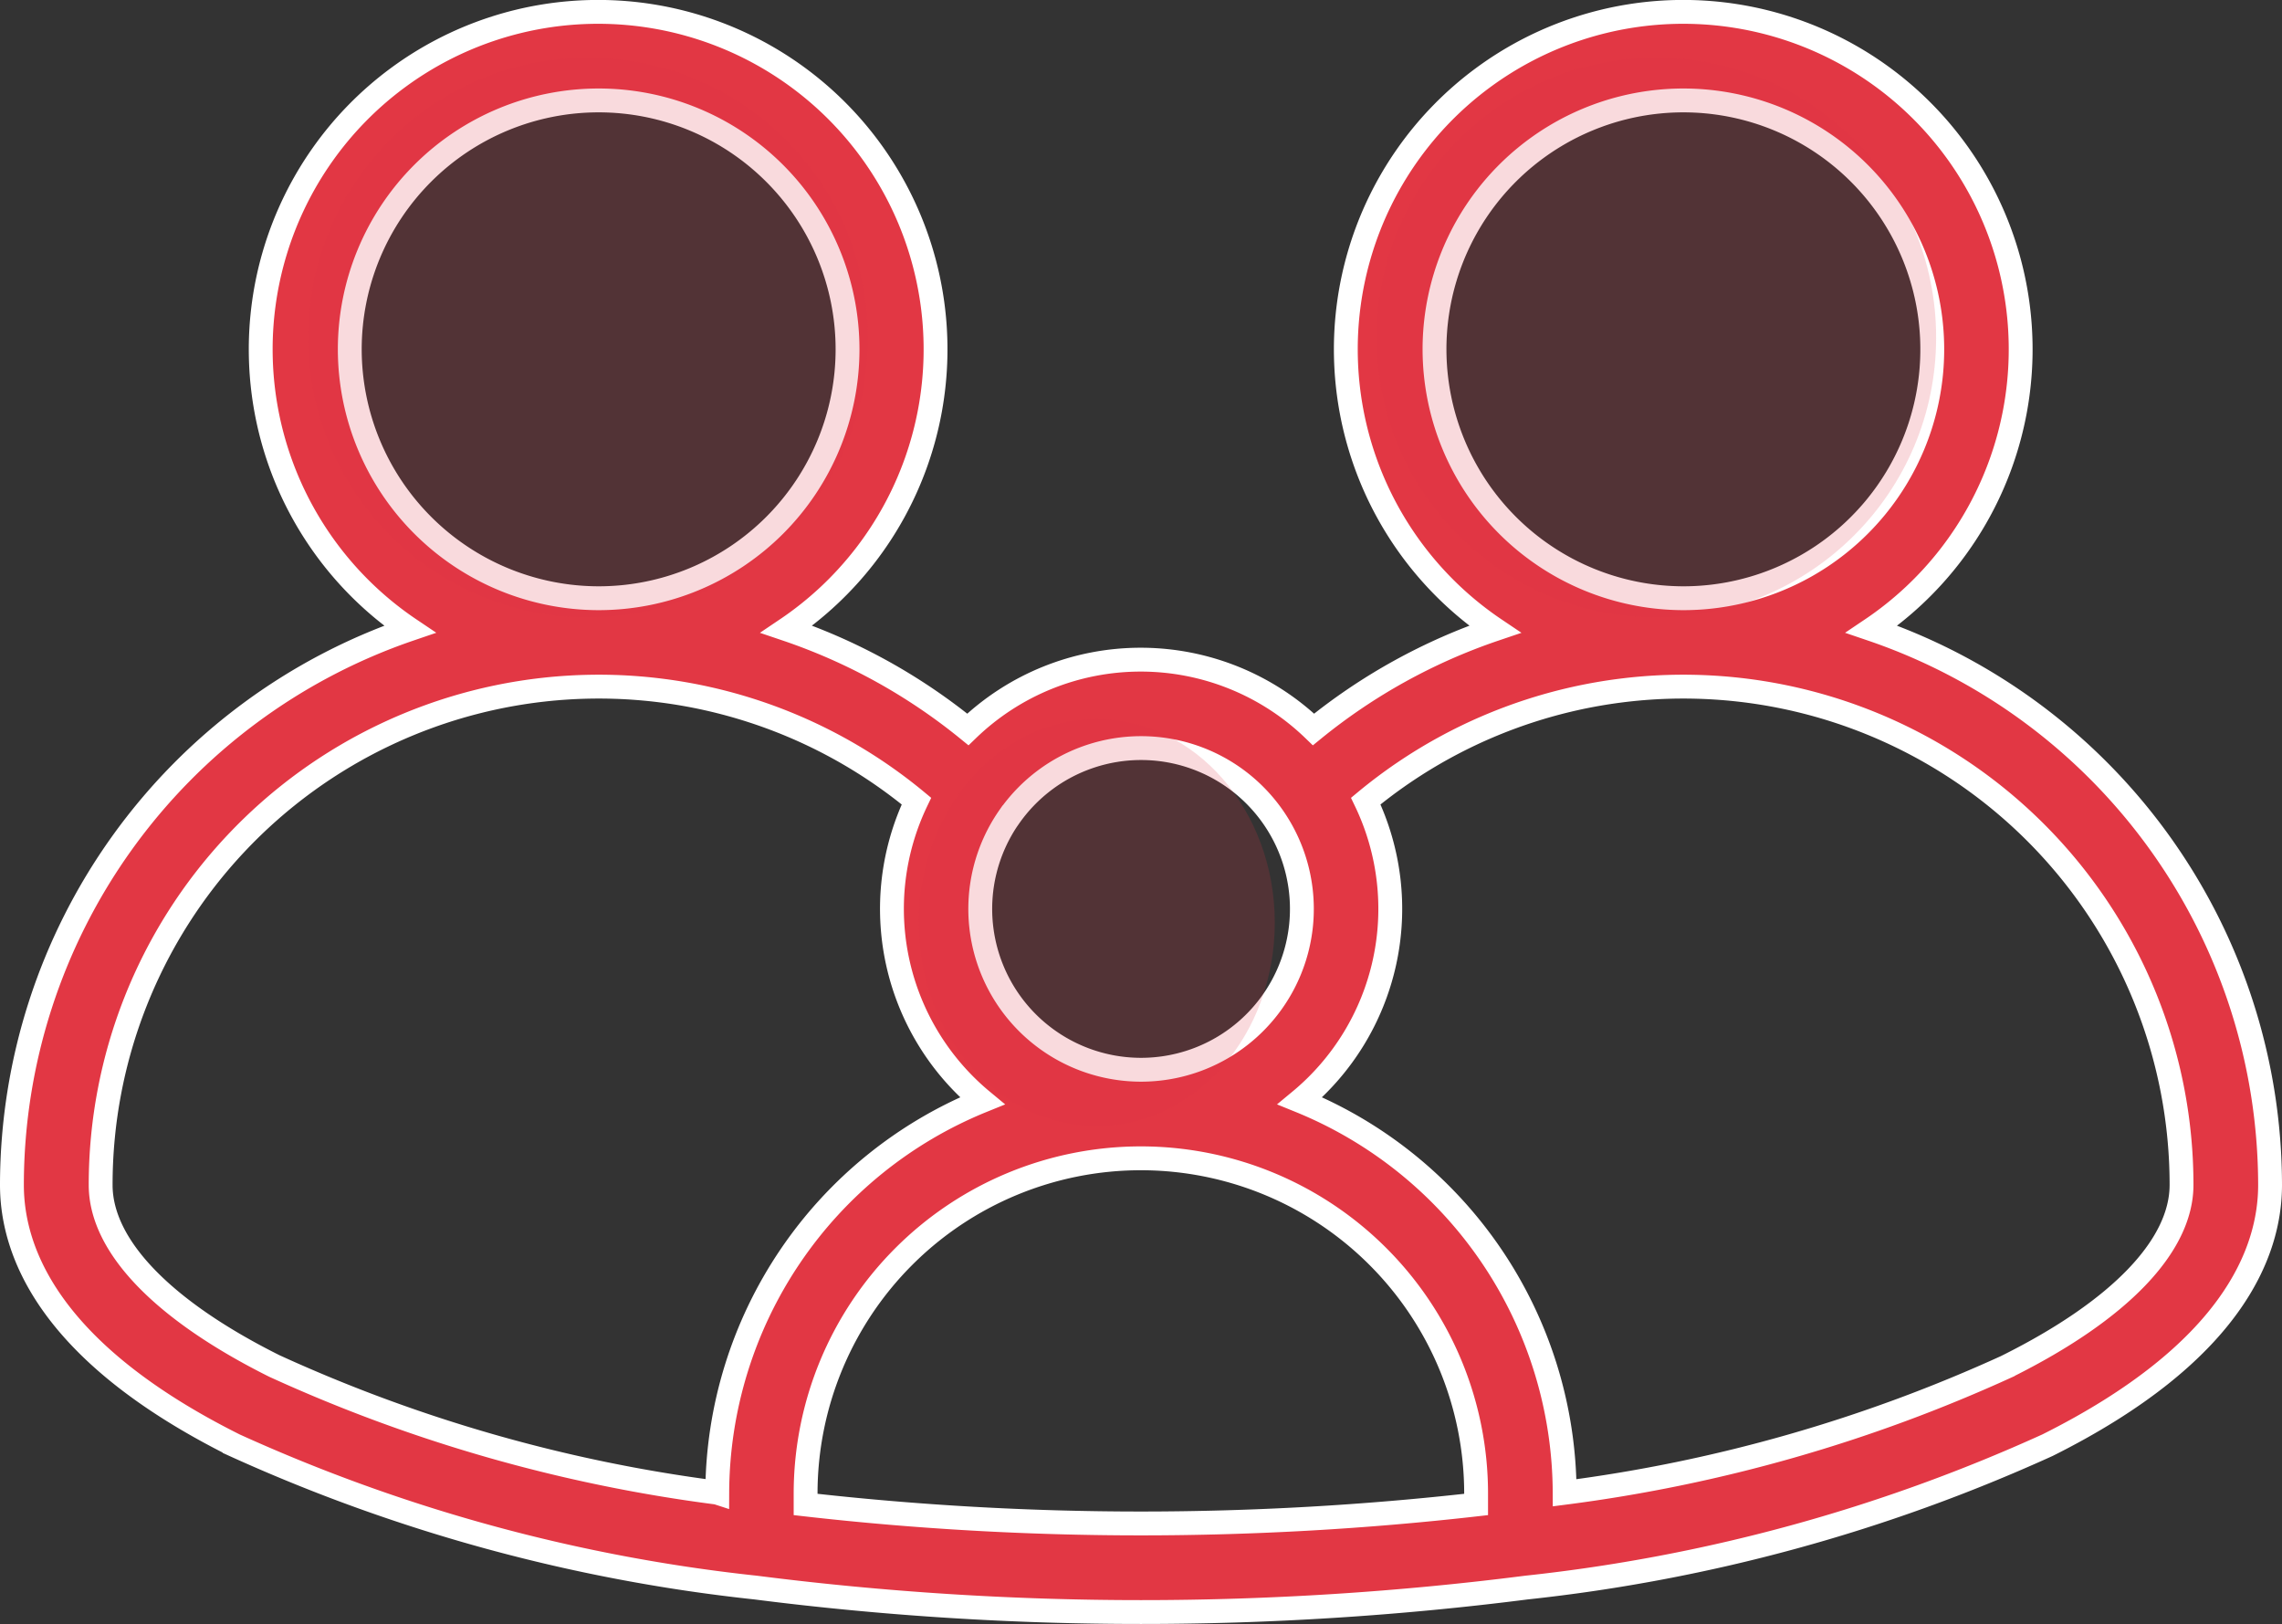 <svg xmlns="http://www.w3.org/2000/svg" width="47.835" height="34.039" viewBox="0 0 47.835 34.039">
  <rect x="0" y="0" width="47.835" height="34.039" fill="#333333" stroke="none"/>
  <g id="Group_11241" data-name="Group 11241" transform="translate(0.25 0.25)">
    <g id="Group_11240" data-name="Group 11240" transform="translate(0 0)">
      <path id="Path_7819" data-name="Path 7819" d="M38.984,87.55a7.073,7.073,0,1,0-7.9,0,12.228,12.228,0,0,0-3.8,2.1,5.219,5.219,0,0,0-7.246,0,12.236,12.236,0,0,0-3.8-2.1,7.073,7.073,0,1,0-7.9,0A12.319,12.319,0,0,0,0,99.174c0,.008,0,.016,0,.024,0,1.425.81,3.528,4.667,5.455a35.551,35.551,0,0,0,10.924,2.984,63.86,63.86,0,0,0,16.154,0,35.548,35.548,0,0,0,10.923-2.984c3.857-1.927,4.667-4.03,4.667-5.455A12.319,12.319,0,0,0,38.984,87.55ZM29.82,81.684A5.217,5.217,0,1,1,35.037,86.9,5.223,5.223,0,0,1,29.82,81.684ZM20.9,91.491a3.37,3.37,0,0,1,5.539,0h0a3.371,3.371,0,1,1-5.54,0ZM7.082,81.684A5.217,5.217,0,1,1,12.3,86.9,5.222,5.222,0,0,1,7.082,81.684Zm7.7,23.963A32.2,32.2,0,0,1,5.5,102.992c-2.341-1.169-3.633-2.512-3.64-3.783,0,0,0-.007,0-.011a10.441,10.441,0,0,1,17.1-8.046,5.226,5.226,0,0,0,1.379,6.283A8.9,8.9,0,0,0,14.785,105.648Zm15.91.248a62.282,62.282,0,0,1-14.055,0v-.228a7.027,7.027,0,0,1,14.055,0Zm11.143-2.9a32.194,32.194,0,0,1-9.287,2.655A8.9,8.9,0,0,0,27,97.435a5.224,5.224,0,0,0,1.379-6.283,10.441,10.441,0,0,1,17.1,8.046C45.478,100.472,44.185,101.82,41.838,102.992Z" transform="translate(0 -74.611)" fill="#e23744" stroke="#fff" stroke-width="0.5"/>
    </g>
    <ellipse id="Ellipse_124" data-name="Ellipse 124" cx="5.865" cy="5.865" rx="5.865" ry="5.865" transform="translate(6.211 0.959)" fill="#e23744" opacity="0.18"/>
    <ellipse id="Ellipse_125" data-name="Ellipse 125" cx="3.732" cy="4.266" rx="3.732" ry="4.266" transform="translate(19.008 14.822)" fill="#e23744" opacity="0.18"/>
    <ellipse id="Ellipse_126" data-name="Ellipse 126" cx="5.865" cy="5.865" rx="5.865" ry="5.865" transform="translate(28.605 0.959)" fill="#e23744" opacity="0.18"/>
  </g>
</svg>
